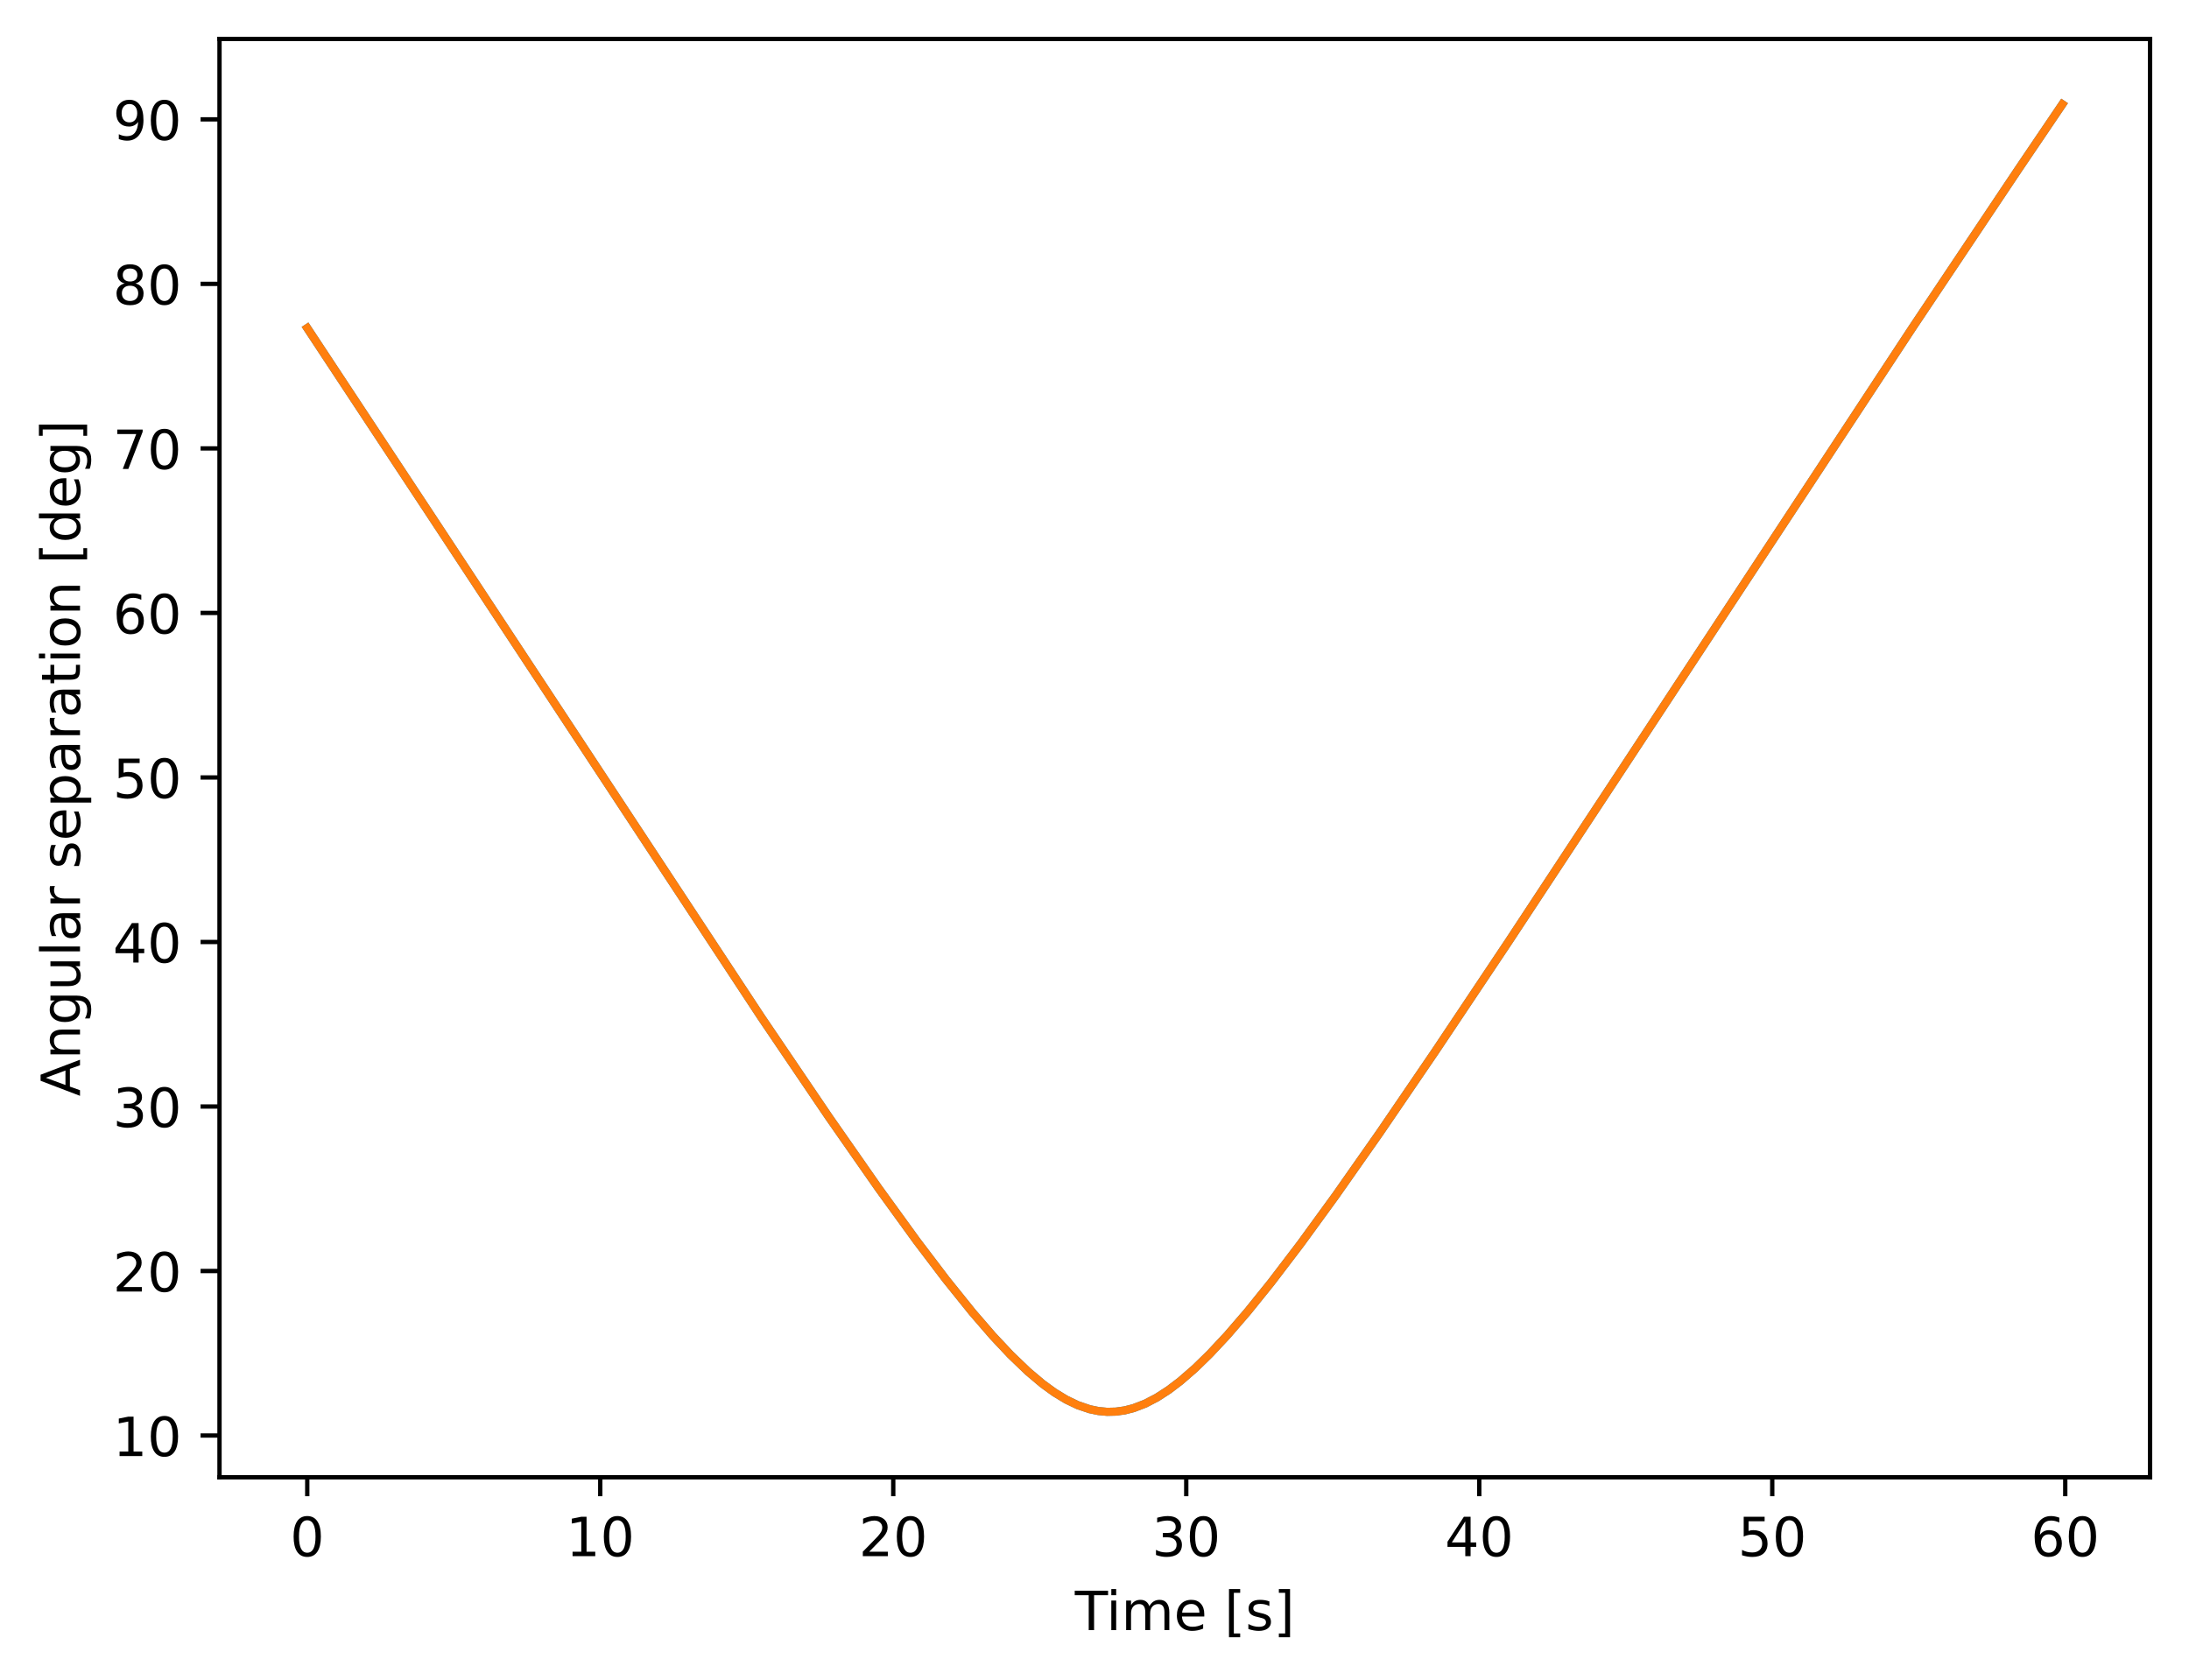 <svg height="310.868pt" stroke-linejoin="round" viewBox="0 0 404.923 310.868" width="404.923pt" xmlns="http://www.w3.org/2000/svg" xmlns:xlink="http://www.w3.org/1999/xlink"><defs stroke-linejoin="round"><clipPath id="a" stroke-linejoin="round"><path d="m40.603 7.2h357.12v266.112h-357.12z"/></clipPath><path id="b" d="m0 0v3.5" stroke="#000" stroke-linejoin="round" stroke-width=".8"/><path id="c" d="m31.781 66.406q-7.609 0-11.453-7.5-3.828-7.484-3.828-22.531 0-14.984 3.828-22.484 3.844-7.5 11.453-7.5 7.672 0 11.5 7.5 3.844 7.5 3.844 22.484 0 15.047-3.844 22.531-3.828 7.5-11.5 7.5zm0 7.812q12.266 0 18.734-9.703 6.469-9.688 6.469-28.141 0-18.406-6.469-28.109-6.469-9.688-18.734-9.688-12.25 0-18.719 9.688-6.469 9.703-6.469 28.109 0 18.453 6.469 28.141 6.469 9.703 18.719 9.703z" stroke-linejoin="round"/><path id="d" d="m12.406 8.297h16.109v55.625l-17.531-3.516v8.984l17.438 3.516h9.859v-64.609h16.109v-8.297h-41.984z" stroke-linejoin="round"/><path id="e" d="m19.188 8.297h34.422v-8.297h-46.281v8.297q5.609 5.812 15.297 15.594 9.703 9.797 12.188 12.641 4.734 5.312 6.609 9 1.891 3.688 1.891 7.25 0 5.812-4.078 9.469-4.078 3.672-10.625 3.672-4.641 0-9.797-1.609-5.141-1.609-11-4.891v9.969q5.953 2.391 11.125 3.609 5.188 1.219 9.484 1.219 11.328 0 18.062-5.672 6.734-5.656 6.734-15.125 0-4.5-1.688-8.531-1.672-4.016-6.125-9.484-1.219-1.422-7.766-8.188-6.531-6.766-18.453-18.922z" stroke-linejoin="round"/><path id="f" d="m40.578 39.312q7.078-1.516 11.047-6.312 3.984-4.781 3.984-11.812 0-10.781-7.422-16.703-7.422-5.906-21.094-5.906-4.578 0-9.438.906-4.859.906-10.031 2.719v9.516q4.094-2.391 8.969-3.609 4.891-1.219 10.219-1.219 9.266 0 14.125 3.656 4.859 3.656 4.859 10.641 0 6.453-4.516 10.078-4.516 3.641-12.562 3.641h-8.5v8.109h8.891q7.266 0 11.125 2.906 3.859 2.906 3.859 8.375 0 5.609-3.984 8.609-3.969 3.016-11.391 3.016-4.062 0-8.703-.891-4.641-.875-10.203-2.719v8.781q5.625 1.562 10.531 2.344 4.906.781 9.25.781 11.234 0 17.766-5.109 6.547-5.094 6.547-13.781 0-6.062-3.469-10.234-3.469-4.172-9.859-5.781z" stroke-linejoin="round"/><path id="g" d="m37.797 64.312-24.906-38.922h24.906zm-2.594 8.594h12.406v-47.516h10.406v-8.203h-10.406v-17.188h-9.812v17.188h-32.906v9.516z" stroke-linejoin="round"/><path id="h" d="m10.797 72.906h38.719v-8.312h-29.688v-17.859q2.141.734 4.281 1.094 2.156.359 4.312.359 12.203 0 19.328-6.688 7.141-6.688 7.141-18.109 0-11.766-7.328-18.297-7.328-6.516-20.656-6.516-4.594 0-9.359.781-4.75.781-9.828 2.344v9.922q4.391-2.391 9.078-3.562 4.688-1.172 9.906-1.172 8.453 0 13.375 4.438 4.938 4.438 4.938 12.062 0 7.609-4.938 12.047-4.922 4.453-13.375 4.453-3.953 0-7.891-.875-3.922-.875-8.016-2.734z" stroke-linejoin="round"/><path id="i" d="m33.016 40.375q-6.641 0-10.531-4.547-3.875-4.531-3.875-12.438 0-7.859 3.875-12.438 3.891-4.562 10.531-4.562 6.641 0 10.516 4.562 3.875 4.578 3.875 12.438 0 7.906-3.875 12.438-3.875 4.547-10.516 4.547zm19.578 30.922v-8.984q-3.719 1.75-7.5 2.672-3.781.938-7.5.938-9.766 0-14.922-6.594-5.141-6.594-5.875-19.922 2.875 4.25 7.219 6.516 4.359 2.266 9.578 2.266 10.984 0 17.359-6.672 6.375-6.656 6.375-18.125 0-11.234-6.641-18.031-6.641-6.781-17.672-6.781-12.656 0-19.344 9.688-6.688 9.703-6.688 28.109 0 17.281 8.203 27.562 8.203 10.281 22.016 10.281 3.719 0 7.5-.734 3.781-.734 7.891-2.188z" stroke-linejoin="round"/><path id="j" d="m9.422 54.688h8.984v-54.688h-8.984zm0 21.297h8.984v-11.391h-8.984z" stroke-linejoin="round"/><path id="k" d="m56.203 29.594v-4.391h-41.312q.594-9.281 5.594-14.141 5-4.859 13.938-4.859 5.172 0 10.031 1.266 4.859 1.266 9.656 3.812v-8.5q-4.844-2.047-9.922-3.125-5.078-1.078-10.297-1.078-13.094 0-20.734 7.609-7.641 7.625-7.641 20.625 0 13.422 7.25 21.297 7.25 7.891 19.562 7.891 11.031 0 17.453-7.109 6.422-7.094 6.422-19.297zm-8.984 2.641q-.094 7.359-4.125 11.75-4.031 4.406-10.672 4.406-7.516 0-12.031-4.25-4.516-4.25-5.203-11.969z" stroke-linejoin="round"/><path id="l" d="m8.594 75.984h20.703v-6.984h-11.719v-75.203h11.719v-6.984h-20.703z" stroke-linejoin="round"/><path id="m" d="m44.281 53.078v-8.5q-3.797 1.953-7.906 2.922-4.094.984-8.5.984-6.688 0-10.031-2.047-3.344-2.047-3.344-6.156 0-3.125 2.391-4.906 2.391-1.781 9.625-3.391l3.078-.688q9.562-2.047 13.594-5.781 4.031-3.734 4.031-10.422 0-7.625-6.031-12.078-6.031-4.438-16.578-4.438-4.391 0-9.156.859-4.766.859-10.031 2.562v9.281q4.984-2.594 9.812-3.891 4.828-1.281 9.578-1.281 6.344 0 9.75 2.172 3.422 2.172 3.422 6.125 0 3.656-2.469 5.609-2.453 1.953-10.812 3.766l-3.125.734q-8.344 1.75-12.062 5.391-3.703 3.641-3.703 9.984 0 7.719 5.469 11.906 5.469 4.203 15.531 4.203 4.969 0 9.359-.734 4.406-.719 8.109-2.188z" stroke-linejoin="round"/><path id="n" d="m30.422 75.984v-89.172h-20.703v6.984h11.672v75.203h-11.672v6.984z" stroke-linejoin="round"/><path id="o" d="m0 0h-3.5" stroke="#000" stroke-linejoin="round" stroke-width=".8"/><path id="p" d="m54.891 33.016v-33.016h-8.984v32.719q0 7.766-3.031 11.609-3.031 3.859-9.078 3.859-7.281 0-11.484-4.641-4.203-4.625-4.203-12.641v-30.906h-9.031v54.688h9.031v-8.5q3.234 4.938 7.594 7.375 4.375 2.438 10.094 2.438 9.422 0 14.25-5.828 4.844-5.828 4.844-17.156z" stroke-linejoin="round"/><path id="q" d="m45.406 27.984q0 9.766-4.031 15.125-4.016 5.375-11.297 5.375-7.219 0-11.25-5.375-4.031-5.359-4.031-15.125 0-9.719 4.031-15.094 4.031-5.375 11.25-5.375 7.281 0 11.297 5.375 4.031 5.375 4.031 15.094zm8.984-21.203q0-13.953-6.203-20.766-6.188-6.812-18.984-6.812-4.734 0-8.938.703-4.203.703-8.156 2.172v8.734q3.953-2.141 7.812-3.156 3.859-1.031 7.859-1.031 8.844 0 13.234 4.609 4.391 4.609 4.391 13.938v4.453q-2.781-4.844-7.125-7.234-4.344-2.391-10.406-2.391-10.047 0-16.203 7.656-6.156 7.672-6.156 20.328 0 12.688 6.156 20.344 6.156 7.672 16.203 7.672 6.062 0 10.406-2.391 4.344-2.391 7.125-7.219v8.297h8.984z" stroke-linejoin="round"/><path id="r" d="m34.281 27.484q-10.891 0-15.094-2.484-4.203-2.484-4.203-8.5 0-4.781 3.156-7.594 3.156-2.797 8.562-2.797 7.484 0 12 5.297 4.516 5.297 4.516 14.078v2zm17.922 3.719v-31.203h-8.984v8.297q-3.078-4.969-7.672-7.344-4.594-2.375-11.234-2.375-8.391 0-13.359 4.719-4.953 4.719-4.953 12.625 0 9.219 6.172 13.906 6.188 4.688 18.438 4.688h12.609v.891q0 6.203-4.078 9.594-4.078 3.391-11.453 3.391-4.688 0-9.141-1.125-4.438-1.125-8.531-3.375v8.312q4.922 1.906 9.562 2.844 4.641.953 9.031.953 11.875 0 17.734-6.156 5.859-6.141 5.859-18.641z" stroke-linejoin="round"/><path id="s" d="m41.109 46.297q-1.516.875-3.297 1.281-1.781.422-3.922.422-7.625 0-11.703-4.953-4.078-4.953-4.078-14.234v-28.812h-9.031v54.688h9.031v-8.5q2.844 4.984 7.375 7.391 4.547 2.422 11.047 2.422.922 0 2.047-.125 1.125-.109 2.484-.359z" stroke-linejoin="round"/></defs><g stroke-linejoin="round"><path d="m0 310.868h404.923v-310.868h-404.923z" fill="#fff"/><g><path d="m40.603 273.312h357.12v-266.112h-357.12z" fill="#fff" stroke-linejoin="round"/><g stroke-linejoin="round"><g><use stroke="#000" stroke-width=".8" x="56.836" xlink:href="#b" y="273.312"/><use transform="matrix(.1 0 0 -.1 53.655 287.91)" xlink:href="#c"/></g><g><use stroke="#000" stroke-width=".8" x="111.035" xlink:href="#b" y="273.312"/><g transform="matrix(.1 0 0 -.1 104.673 287.91)"><use xlink:href="#d"/><use x="63.623" xlink:href="#c"/></g></g><g><use stroke="#000" stroke-width=".8" x="165.235" xlink:href="#b" y="273.312"/><g transform="matrix(.1 0 0 -.1 158.872 287.91)"><use xlink:href="#e"/><use x="63.623" xlink:href="#c"/></g></g><g><use stroke="#000" stroke-width=".8" x="219.434" xlink:href="#b" y="273.312"/><g transform="matrix(.1 0 0 -.1 213.072 287.91)"><use xlink:href="#f"/><use x="63.623" xlink:href="#c"/></g></g><g><use stroke="#000" stroke-width=".8" x="273.634" xlink:href="#b" y="273.312"/><g transform="matrix(.1 0 0 -.1 267.271 287.91)"><use xlink:href="#g"/><use x="63.623" xlink:href="#c"/></g></g><g><use stroke="#000" stroke-width=".8" x="327.833" xlink:href="#b" y="273.312"/><g transform="matrix(.1 0 0 -.1 321.47 287.91)"><use xlink:href="#h"/><use x="63.623" xlink:href="#c"/></g></g><g><use stroke="#000" stroke-width=".8" x="382.032" xlink:href="#b" y="273.312"/><g transform="matrix(.1 0 0 -.1 375.67 287.91)"><use xlink:href="#i"/><use x="63.623" xlink:href="#c"/></g></g><g transform="matrix(.1 0 0 -.1 198.834 301.589)"><path d="m-.297 72.906h61.672v-8.312h-25.875v-64.594h-9.906v64.594h-25.891z"/><use x="57.959" xlink:href="#j"/><path d="m52 44.188q3.375 6.062 8.062 8.938 4.688 2.875 11.031 2.875 8.547 0 13.188-5.984 4.641-5.969 4.641-17v-33.016h-9.031v32.719q0 7.859-2.797 11.656-2.781 3.812-8.484 3.812-6.984 0-11.047-4.641-4.047-4.625-4.047-12.641v-30.906h-9.031v32.719q0 7.906-2.781 11.688-2.781 3.781-8.594 3.781-6.891 0-10.953-4.656-4.047-4.656-4.047-12.625v-30.906h-9.031v54.688h9.031v-8.5q3.078 5.031 7.375 7.422 4.297 2.391 10.203 2.391 5.969 0 10.141-3.031 4.172-3.016 6.172-8.781z" transform="translate(85.742)"/><use x="183.154" xlink:href="#k"/><use x="276.465" xlink:href="#l"/><use x="315.479" xlink:href="#m"/><use x="367.578" xlink:href="#n"/></g></g><g stroke-linejoin="round"><g><use stroke="#000" stroke-width=".8" x="40.603" xlink:href="#o" y="265.59"/><g transform="matrix(.1 0 0 -.1 20.878 269.39)"><use xlink:href="#d"/><use x="63.623" xlink:href="#c"/></g></g><g><use stroke="#000" stroke-width=".8" x="40.603" xlink:href="#o" y="235.152"/><g transform="matrix(.1 0 0 -.1 20.878 238.951)"><use xlink:href="#e"/><use x="63.623" xlink:href="#c"/></g></g><g><use stroke="#000" stroke-width=".8" x="40.603" xlink:href="#o" y="204.714"/><g transform="matrix(.1 0 0 -.1 20.878 208.513)"><use xlink:href="#f"/><use x="63.623" xlink:href="#c"/></g></g><g><use stroke="#000" stroke-width=".8" x="40.603" xlink:href="#o" y="174.276"/><g transform="matrix(.1 0 0 -.1 20.878 178.075)"><use xlink:href="#g"/><use x="63.623" xlink:href="#c"/></g></g><g><use stroke="#000" stroke-width=".8" x="40.603" xlink:href="#o" y="143.838"/><g transform="matrix(.1 0 0 -.1 20.878 147.637)"><use xlink:href="#h"/><use x="63.623" xlink:href="#c"/></g></g><g><use stroke="#000" stroke-width=".8" x="40.603" xlink:href="#o" y="113.4"/><g transform="matrix(.1 0 0 -.1 20.878 117.199)"><use xlink:href="#i"/><use x="63.623" xlink:href="#c"/></g></g><g><use stroke="#000" stroke-width=".8" x="40.603" xlink:href="#o" y="82.961"/><g transform="matrix(.1 0 0 -.1 20.878 86.761)"><path d="m8.203 72.906h46.875v-4.203l-26.469-68.703h-10.297l24.906 64.594h-35.016z"/><use x="63.623" xlink:href="#c"/></g></g><g><use stroke="#000" stroke-width=".8" x="40.603" xlink:href="#o" y="52.523"/><g transform="matrix(.1 0 0 -.1 20.878 56.322)"><path d="m31.781 34.625q-7.031 0-11.062-3.766-4.016-3.766-4.016-10.344 0-6.594 4.016-10.359 4.031-3.766 11.062-3.766 7.031 0 11.078 3.781 4.062 3.797 4.062 10.344 0 6.578-4.031 10.344-4.016 3.766-11.109 3.766zm-9.859 4.188q-6.344 1.562-9.891 5.906-3.531 4.359-3.531 10.609 0 8.734 6.219 13.812 6.234 5.078 17.062 5.078 10.891 0 17.094-5.078 6.203-5.078 6.203-13.812 0-6.25-3.547-10.609-3.531-4.344-9.828-5.906 7.125-1.656 11.094-6.5 3.984-4.828 3.984-11.797 0-10.609-6.469-16.281-6.469-5.656-18.531-5.656-12.047 0-18.531 5.656-6.469 5.672-6.469 16.281 0 6.969 4 11.797 4.016 4.844 11.141 6.5zm-3.609 15.578q0-5.656 3.531-8.828 3.547-3.172 9.938-3.172 6.359 0 9.938 3.172 3.594 3.172 3.594 8.828 0 5.672-3.594 8.844-3.578 3.172-9.938 3.172-6.391 0-9.938-3.172-3.531-3.172-3.531-8.844z"/><use x="63.623" xlink:href="#c"/></g></g><g><use stroke="#000" stroke-width=".8" x="40.603" xlink:href="#o" y="22.085"/><g transform="matrix(.1 0 0 -.1 20.878 25.884)"><path d="m10.984 1.516v8.984q3.719-1.766 7.516-2.688 3.812-.922 7.484-.922 9.766 0 14.906 6.562 5.156 6.562 5.891 19.953-2.828-4.203-7.188-6.453-4.344-2.25-9.609-2.25-10.938 0-17.312 6.609-6.375 6.625-6.375 18.109 0 11.219 6.641 18 6.641 6.797 17.672 6.797 12.656 0 19.312-9.703 6.672-9.688 6.672-28.141 0-17.234-8.188-27.516-8.172-10.281-21.984-10.281-3.719 0-7.531.734-3.797.734-7.906 2.203zm19.625 30.906q6.641 0 10.516 4.531 3.891 4.547 3.891 12.469 0 7.859-3.891 12.422-3.875 4.562-10.516 4.562-6.641 0-10.516-4.562-3.875-4.562-3.875-12.422 0-7.922 3.875-12.469 3.875-4.531 10.516-4.531z"/><use x="63.623" xlink:href="#c"/></g></g><g transform="matrix(0 -.1 -.1 0 14.798 202.818)"><path d="m34.188 63.188-13.391-36.281h26.812zm-5.578 9.719h11.188l27.781-72.906h-10.25l-6.641 18.703h-32.859l-6.641-18.703h-10.406z"/><use x="68.408" xlink:href="#p"/><use x="131.787" xlink:href="#q"/><path d="m8.5 21.578v33.109h8.984v-32.766q0-7.766 3.016-11.656 3.031-3.875 9.094-3.875 7.266 0 11.484 4.641 4.234 4.641 4.234 12.656v31h8.984v-54.688h-8.984v8.406q-3.266-4.984-7.594-7.406-4.312-2.422-10.031-2.422-9.422 0-14.312 5.859-4.875 5.859-4.875 17.141z" transform="translate(195.264)"/><path d="m9.422 75.984h8.984v-75.984h-8.984z" transform="translate(258.643)"/><use x="286.426" xlink:href="#r"/><use x="347.705" xlink:href="#s"/><use x="420.605" xlink:href="#m"/><use x="472.705" xlink:href="#k"/><path d="m18.109 8.203v-29h-9.031v75.484h9.031v-8.297q2.844 4.875 7.156 7.234 4.328 2.375 10.328 2.375 9.969 0 16.188-7.906 6.234-7.906 6.234-20.797 0-12.891-6.234-20.812-6.219-7.906-16.188-7.906-6 0-10.328 2.375-4.312 2.375-7.156 7.25zm30.578 19.094q0 9.906-4.078 15.547-4.078 5.641-11.203 5.641-7.141 0-11.219-5.641-4.078-5.641-4.078-15.547 0-9.906 4.078-15.547 4.078-5.641 11.219-5.641 7.125 0 11.203 5.641 4.078 5.641 4.078 15.547z" transform="translate(534.229)"/><use x="597.705" xlink:href="#r"/><use x="658.984" xlink:href="#s"/><use x="700.098" xlink:href="#r"/><path d="m18.312 70.219v-15.531h18.5v-6.984h-18.5v-29.688q0-6.688 1.828-8.594 1.828-1.906 7.453-1.906h9.219v-7.516h-9.219q-10.406 0-14.359 3.875-3.953 3.891-3.953 14.141v29.688h-6.594v6.984h6.594v15.531z" transform="translate(761.377)"/><use x="800.586" xlink:href="#j"/><path d="m30.609 48.391q-7.219 0-11.422-5.641-4.203-5.641-4.203-15.453 0-9.812 4.172-15.453 4.188-5.641 11.453-5.641 7.188 0 11.375 5.656 4.203 5.672 4.203 15.438 0 9.719-4.203 15.406-4.188 5.688-11.375 5.688zm0 7.609q11.719 0 18.406-7.625 6.703-7.609 6.703-21.078 0-13.422-6.703-21.078-6.688-7.641-18.406-7.641-11.766 0-18.438 7.641-6.656 7.656-6.656 21.078 0 13.469 6.656 21.078 6.672 7.625 18.438 7.625z" transform="translate(828.369)"/><use x="889.551" xlink:href="#p"/><use x="984.717" xlink:href="#l"/><path d="m45.406 46.391v29.594h8.984v-75.984h-8.984v8.203q-2.828-4.875-7.156-7.25-4.312-2.375-10.375-2.375-9.906 0-16.141 7.906-6.219 7.922-6.219 20.812 0 12.891 6.219 20.797 6.234 7.906 16.141 7.906 6.062 0 10.375-2.375 4.328-2.359 7.156-7.234zm-30.609-19.094q0-9.906 4.078-15.547 4.078-5.641 11.203-5.641 7.125 0 11.219 5.641 4.109 5.641 4.109 15.547 0 9.906-4.109 15.547-4.094 5.641-11.219 5.641-7.125 0-11.203-5.641-4.078-5.641-4.078-15.547z" transform="translate(1023.73)"/><use x="1087.207" xlink:href="#k"/><use x="1148.73" xlink:href="#q"/><use x="1212.207" xlink:href="#n"/></g></g><g fill="none" stroke-linecap="square"><path clip-path="url(#a)" d="m56.836 60.697 23.306 35.32 60.703 92.221 12.466 18.401 9.214 13.209 7.046 9.725 5.42 7.142 4.878 6.064 3.794 4.392 3.252 3.468 3.252 3.123 2.71 2.28 2.168 1.575 2.168 1.322 2.168 1.041 2.168.736 1.626.339 1.626.151 1.626-.039 1.626-.229 1.626-.416 2.168-.833 2.168-1.131 2.168-1.403 2.168-1.647 2.71-2.358 2.71-2.642 3.252-3.481 3.794-4.403 4.336-5.381 5.42-7.114 6.504-8.94 8.13-11.591 10.298-15.101 13.55-20.285 21.138-32.094 53.657-81.616 19.512-29.191 8.13-12.015" stroke="#1f77b4" stroke-linejoin="round" stroke-width="1.5"/><path clip-path="url(#a)" d="m56.836 60.697 23.306 35.32 60.703 92.221 12.466 18.401 9.214 13.209 7.046 9.725 5.42 7.142 4.878 6.064 3.794 4.392 3.252 3.468 3.252 3.123 2.71 2.28 2.168 1.575 2.168 1.322 2.168 1.041 2.168.736 1.626.339 1.626.151 1.626-.039 1.626-.229 1.626-.416 2.168-.833 2.168-1.131 2.168-1.403 2.168-1.647 2.71-2.358 2.71-2.642 3.252-3.481 3.794-4.403 4.336-5.381 5.42-7.114 6.504-8.94 8.13-11.591 10.298-15.101 13.55-20.285 21.138-32.094 53.657-81.616 19.512-29.191 8.13-12.015" stroke="#ff7f0e" stroke-linejoin="round" stroke-width="1.5"/><path d="m40.603 273.312v-266.112" stroke="#000" stroke-linejoin="miter" stroke-width=".8"/><path d="m397.723 273.312v-266.112" stroke="#000" stroke-linejoin="miter" stroke-width=".8"/><path d="m40.603 273.312h357.12" stroke="#000" stroke-linejoin="miter" stroke-width=".8"/><path d="m40.603 7.2h357.12" stroke="#000" stroke-linejoin="miter" stroke-width=".8"/></g></g></g></svg>